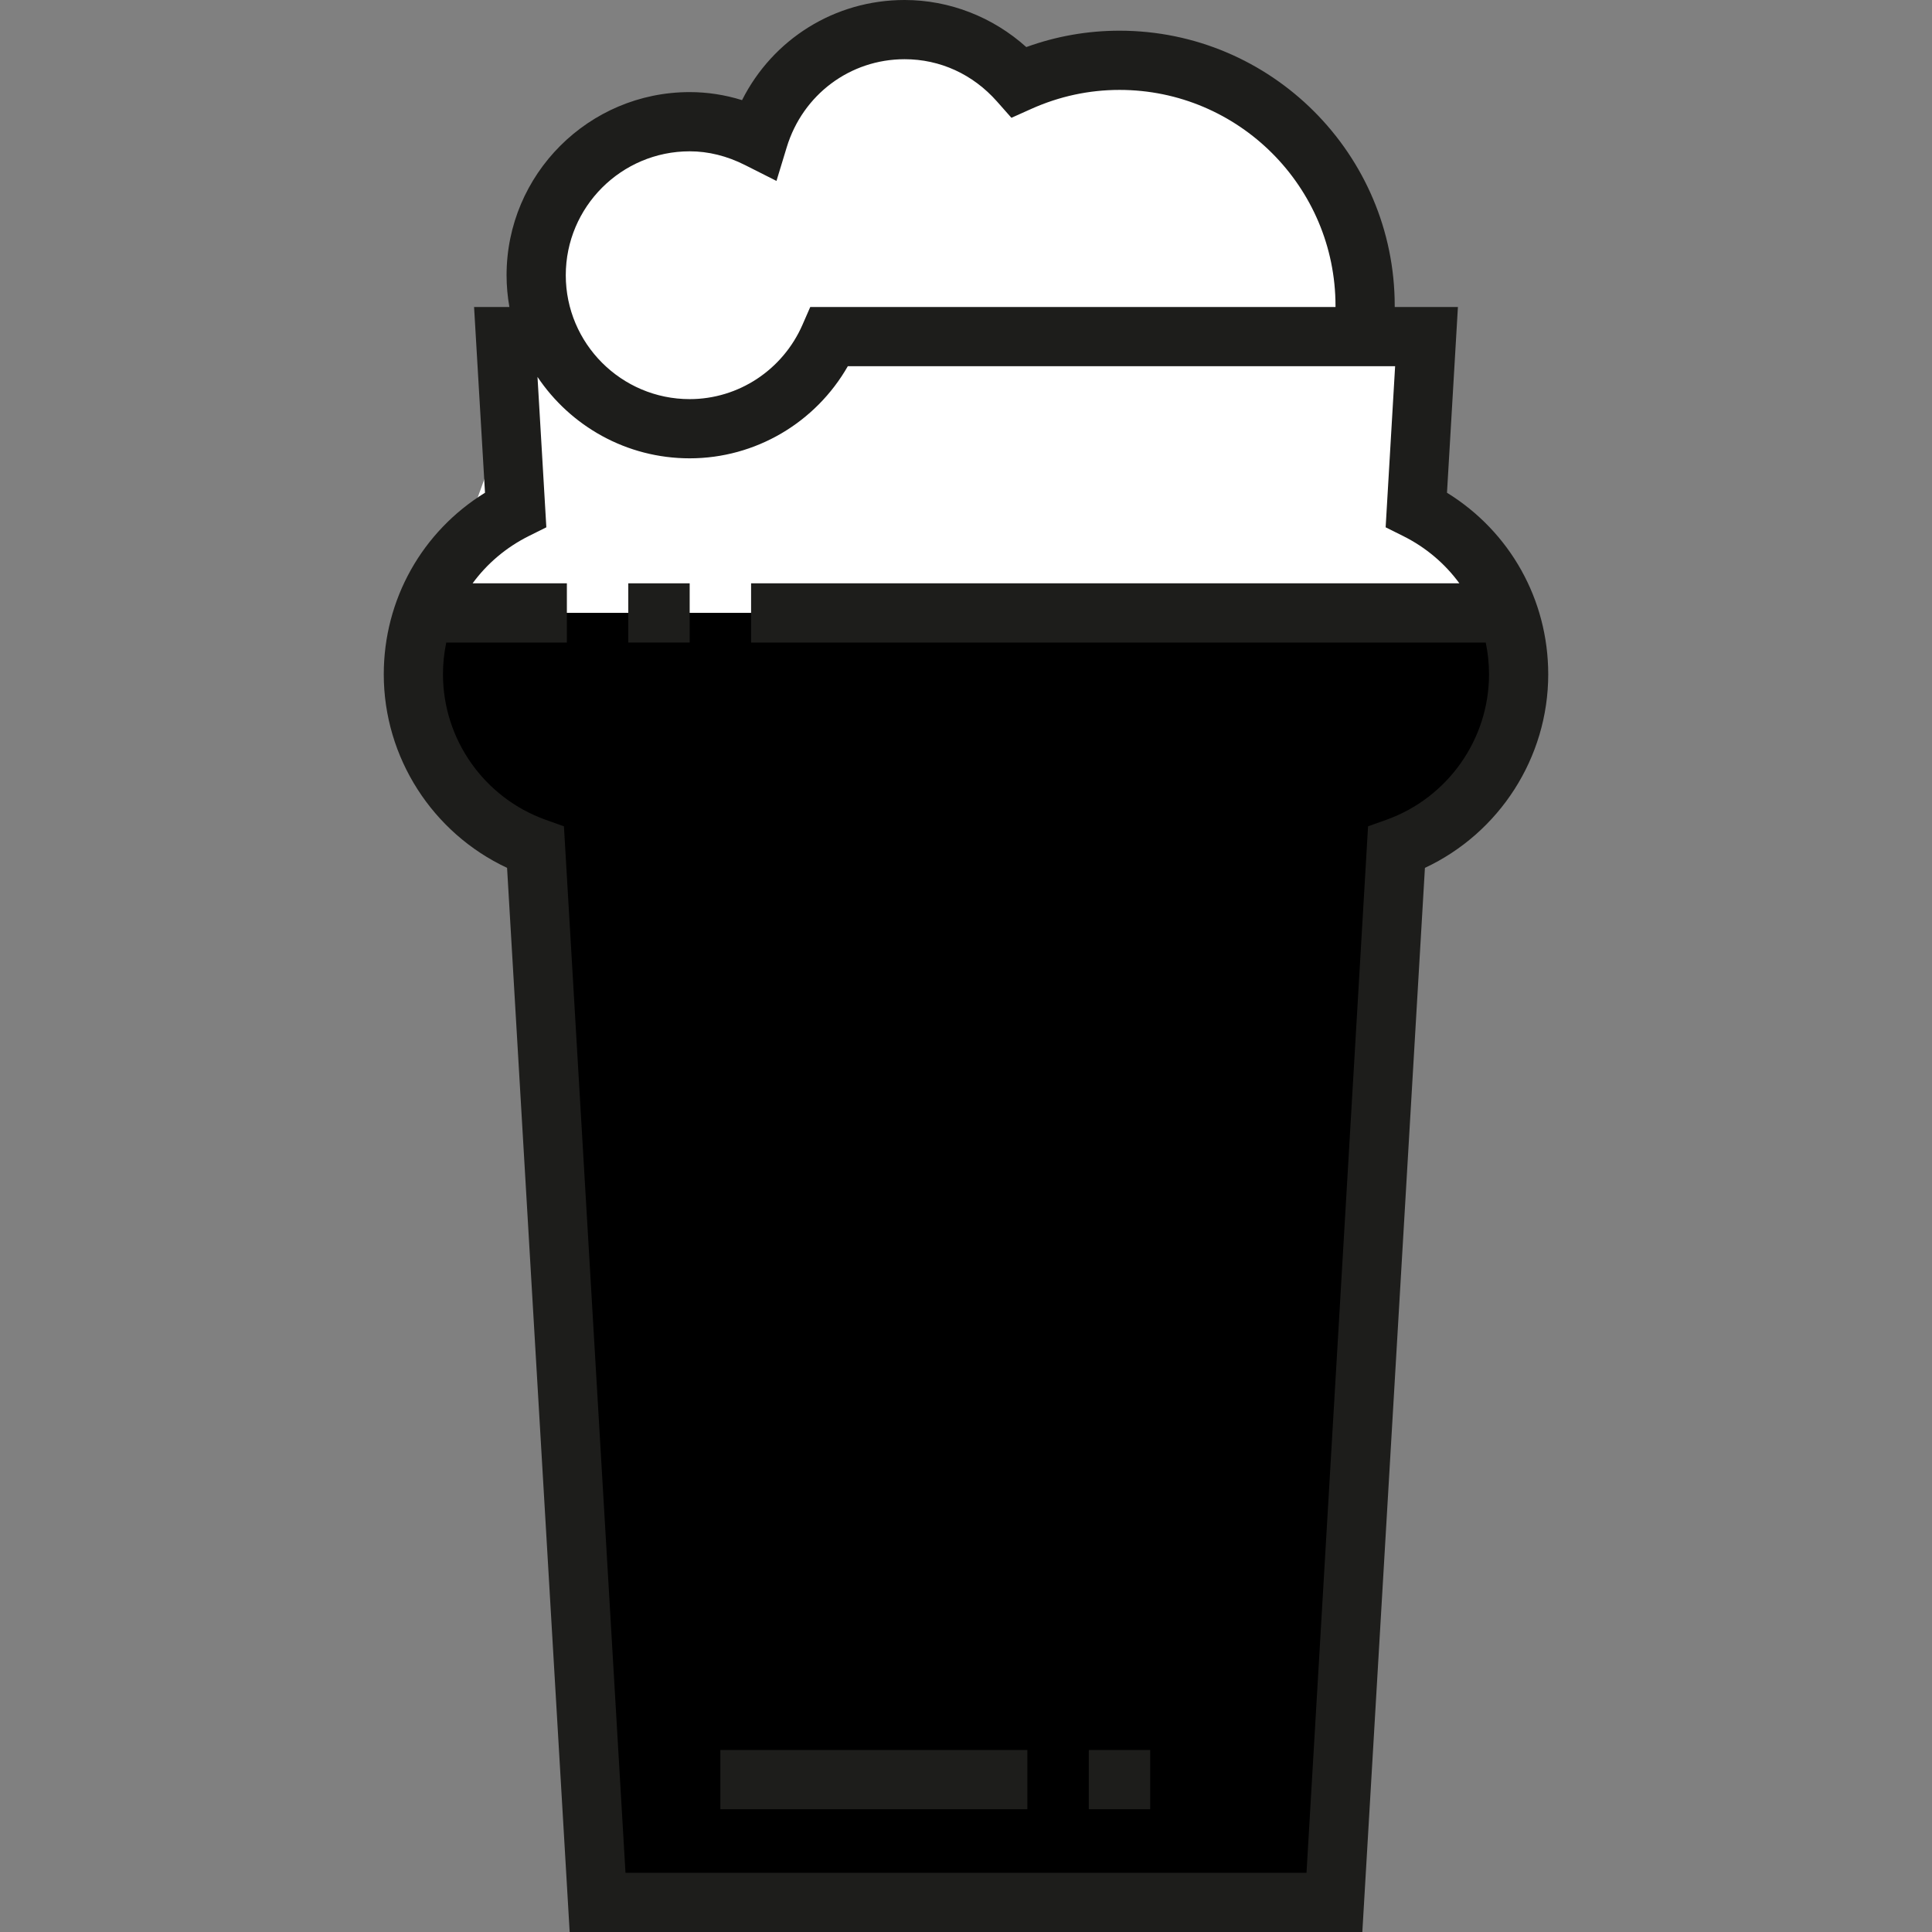 <svg version="1.1" id="Layer_1" xmlns="http://www.w3.org/2000/svg" xmlns:xlink="http://www.w3.org/1999/xlink" x="0px" y="0px"
	 viewBox="0 0 512 512" style="enable-background:new 0 0 512 512;" xml:space="preserve">
<rect x="0" y="0" width="512" height="512" fill="#808080" stroke="none"/>
<g>
	<path style="fill:#FFFFFF;" d="M378.042,89.208l-2.696,45.824c11.264,5.612,20.068,15.425,24.316,27.398l-287.329,0.006
		c4.248-11.976,13.052-21.793,24.318-27.405l-2.696-45.824H378.042"/>
	<path style="fill:#FFFFFF;" d="M142.094,89.208h-8.138l2.696,45.824c-16.051,7.996-27.104,24.525-27.104,43.675"/>
</g>
<path class="beer-bottom" d="M112.334,162.436c-1.804,5.086-2.787,10.562-2.787,16.27c0,21.183,13.516,39.161,32.374,45.918
	l16.443,279.53h195.269l16.443-279.531c18.858-6.756,32.374-24.735,32.374-45.918c0-5.711-0.983-11.189-2.789-16.277"/>
<path class="beer-top" d="M112.334,162.436c-1.804,5.086-2.787,10.562-2.787,16.27c0,21.183,13.516,39.161,32.374,45.918
	h228.154c18.858-6.756,32.374-24.735,32.374-45.918c0-5.711-0.983-11.189-2.789-16.277L112.334,162.436z"/>
<rect x="166.5" y="154.586" style="fill:#1D1D1B;" width="16.272" height="15.691"/>
<path style="fill:#FFFFFF;" d="M296.681,15.982c-9.481,0-18.463,2.073-26.588,5.719c-7.454-8.431-18.228-13.855-30.366-13.855
	c-18.341,0-33.663,12.216-38.742,28.896c-5.501-2.776-11.629-4.488-18.212-4.488c-22.467,0-40.681,18.214-40.681,40.681
	s18.214,40.681,40.681,40.681c16.652,0,30.817-10.07,37.084-24.41l141.912,0.001v-8.136
	C361.769,45.124,332.628,15.982,296.681,15.982z"/>
<g>
	<path style="fill:#1D1D1B;" d="M383.468,130.58l2.895-49.218h-16.747v-0.291c0-40.217-32.719-72.935-72.935-72.935
		c-8.47,0-16.756,1.458-24.703,4.34C263.095,4.491,251.616,0,239.727,0c-18.515,0-34.932,10.379-43.077,26.538
		c-4.549-1.416-9.192-2.13-13.877-2.13c-26.758,0-48.527,21.769-48.527,48.527c0,2.876,0.266,5.687,0.748,8.427h-9.359l2.895,49.218
		c-16.672,10.295-26.828,28.292-26.828,48.126c0,22.054,12.934,42.045,32.677,51.285L150.968,512h210.064l16.588-282.009
		c19.742-9.24,32.677-29.231,32.677-51.285C410.296,158.872,400.14,140.875,383.468,130.58z M182.773,40.1
		c4.945,0,9.883,1.227,14.678,3.646l8.323,4.2l2.716-8.919c4.249-13.958,16.802-23.335,31.236-23.335
		c9.404,0,18.1,3.979,24.488,11.205l3.822,4.324l5.266-2.362c7.443-3.338,15.308-5.032,23.377-5.032
		c31.565,0,57.244,25.68,57.244,57.244v0.291l-139.2-0.001l-2.055,4.703c-5.232,11.971-16.967,19.707-29.895,19.707
		c-18.105,0-32.836-14.731-32.836-32.836C149.938,54.83,164.668,40.1,182.773,40.1z M367.431,217.238l-4.881,1.749l-16.313,277.322
		H165.762l-16.313-277.322l-4.881-1.749c-16.255-5.823-27.176-21.308-27.176-38.532c0-2.875,0.3-5.694,0.87-8.427h31.965v-15.691
		h-24.983c3.801-5.194,8.856-9.521,14.904-12.535l4.638-2.311l-2.344-39.855c8.716,12.998,23.538,21.574,40.33,21.574
		c17.407,0,33.341-9.427,41.909-24.41l137.088,0.001l0,0h7.952l-2.511,42.69l4.638,2.311c6.048,3.014,11.103,7.341,14.904,12.535
		H199.046v15.691h194.69c0.569,2.733,0.87,5.554,0.87,8.427C394.605,195.93,383.684,211.414,367.431,217.238z"/>
	<rect x="190.904" y="463.769" style="fill:#1D1D1B;" width="81.362" height="15.691"/>
	<rect x="288.543" y="463.769" style="fill:#1D1D1B;" width="16.272" height="15.691"/>
</g>
<g>
</g>
<g>
</g>
<g>
</g>
<g>
</g>
<g>
</g>
<g>
</g>
<g>
</g>
<g>
</g>
<g>
</g>
<g>
</g>
<g>
</g>
<g>
</g>
<g>
</g>
<g>
</g>
<g>
</g>
</svg>
